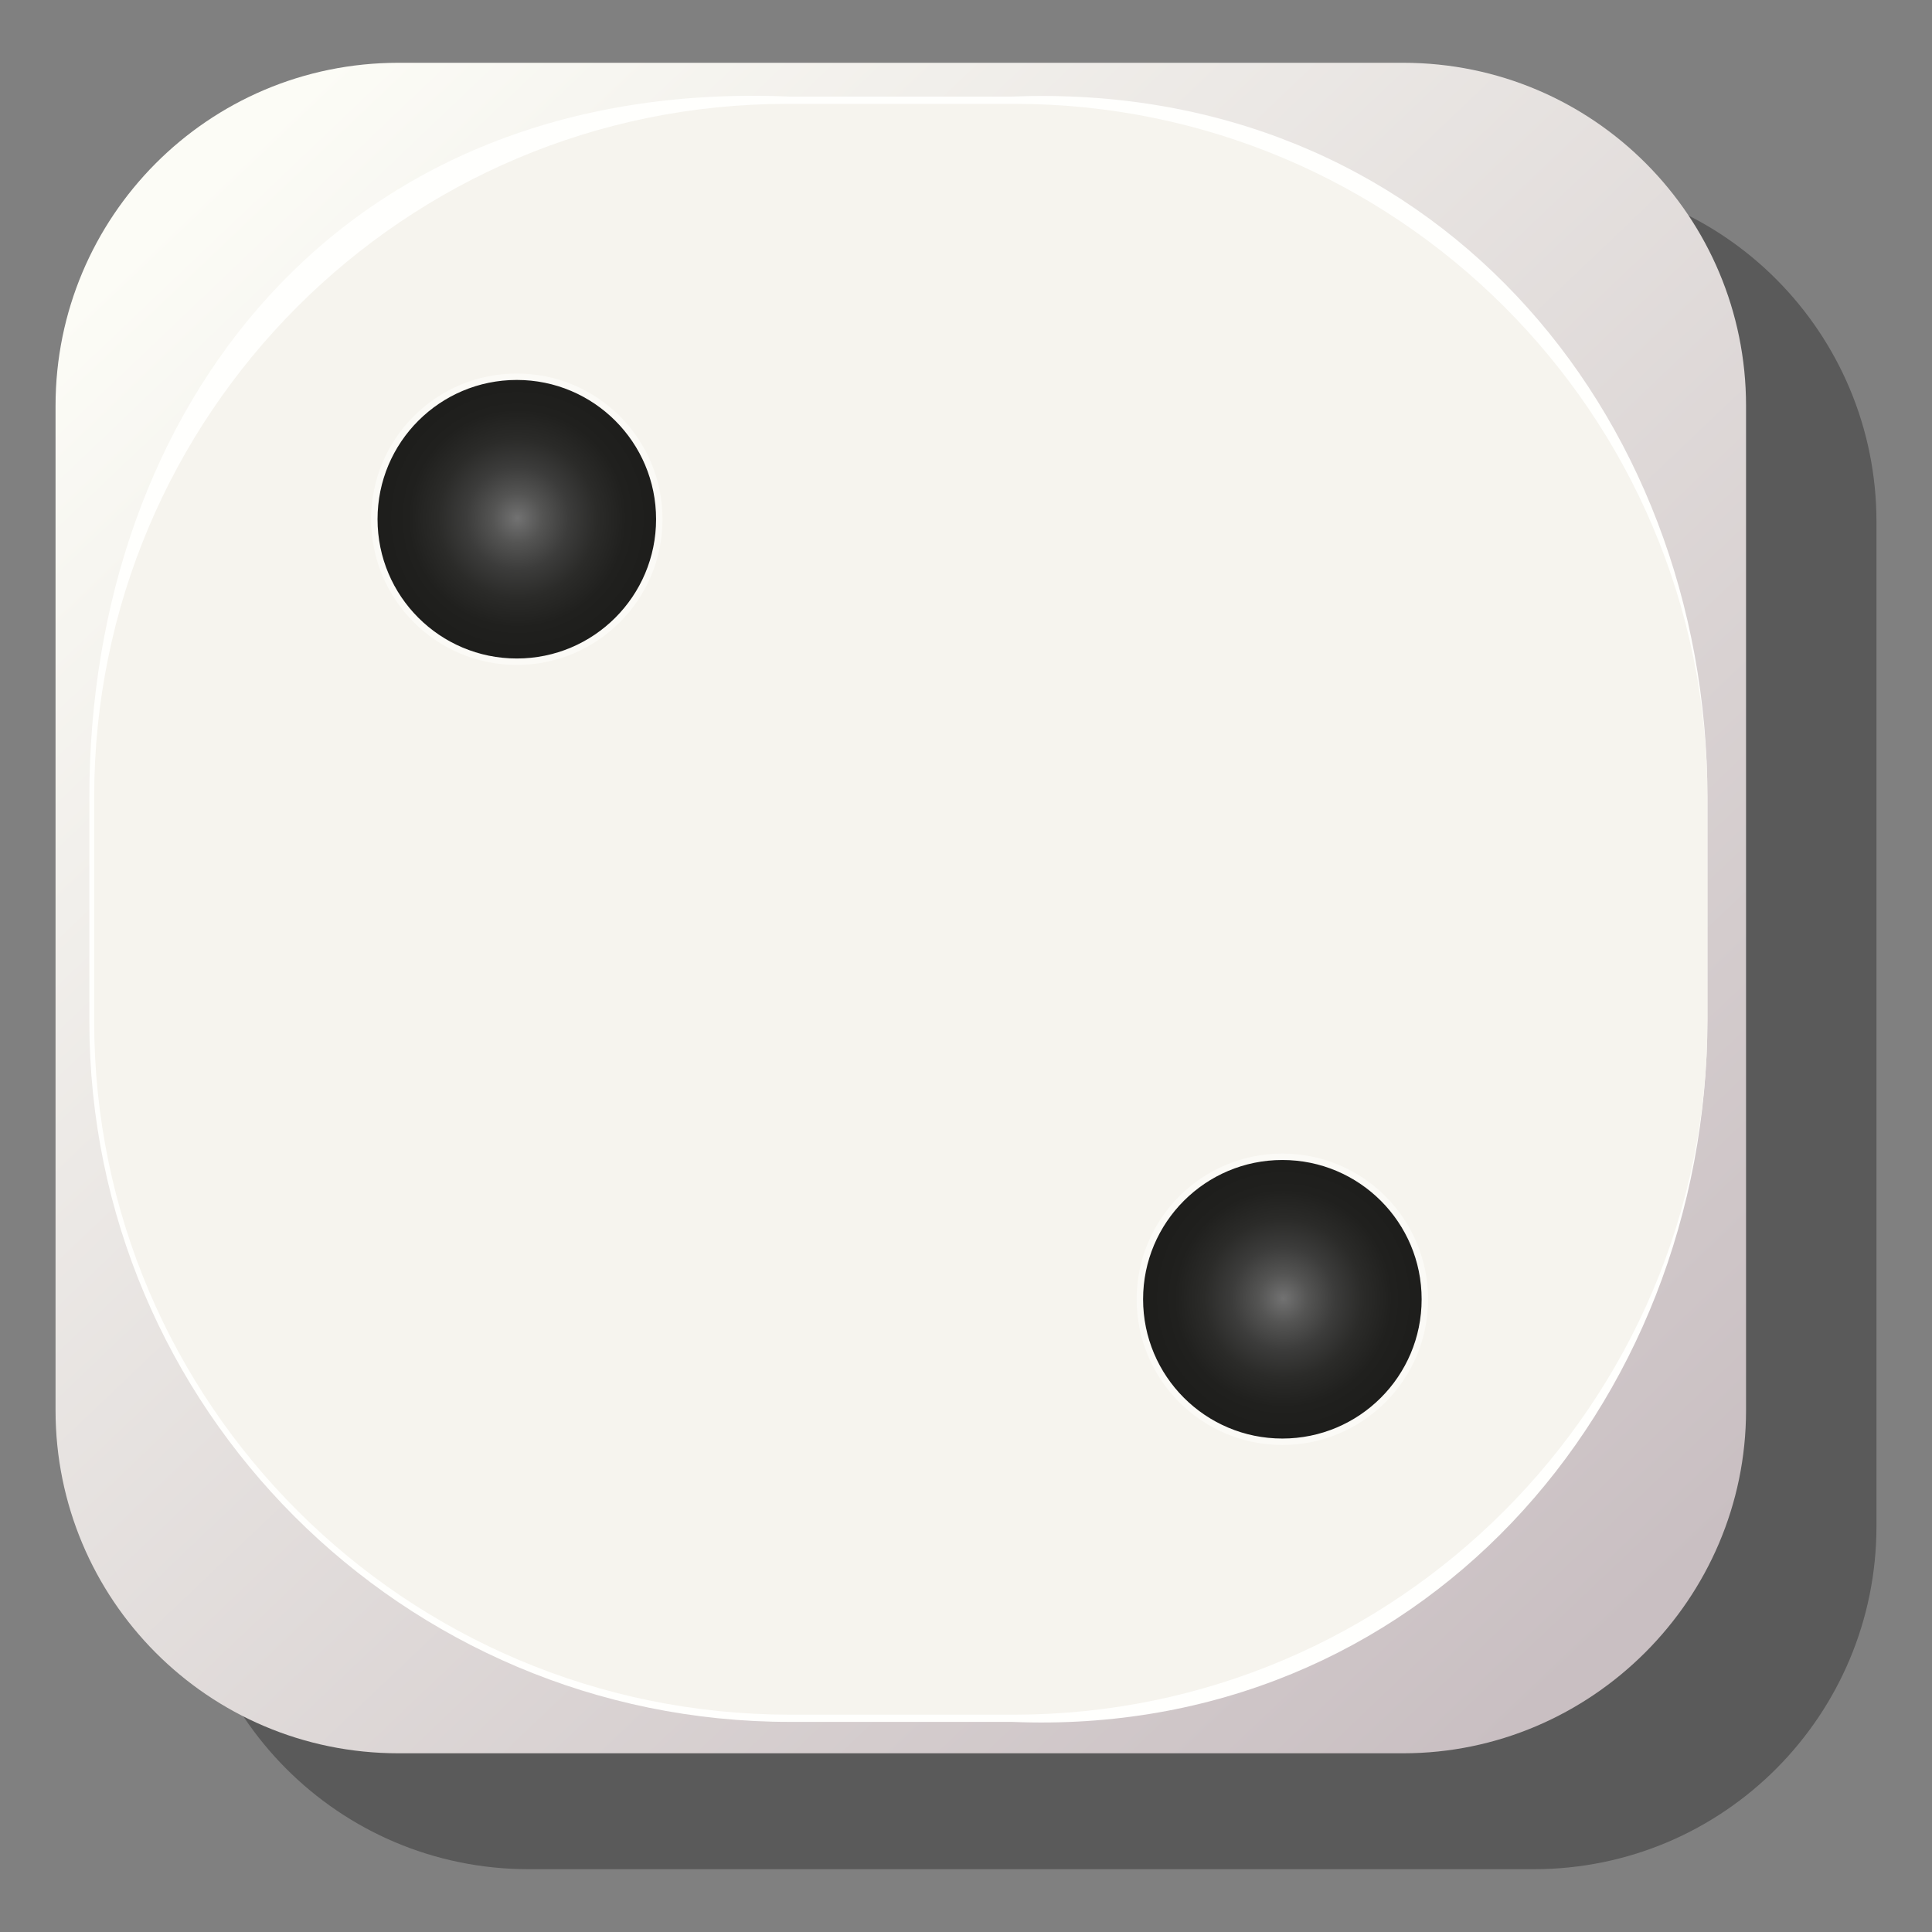 <?xml version="1.0" encoding="utf-8"?>
<!-- Generator: Adobe Illustrator 24.1.1, SVG Export Plug-In . SVG Version: 6.00 Build 0)  -->
<svg version="1.1" id="Layer_1" xmlns="http://www.w3.org/2000/svg" xmlns:xlink="http://www.w3.org/1999/xlink" x="0px" y="0px"
	 viewBox="0 0 80 80" style="enable-background:new 0 0 80 80;" xml:space="preserve">
<rect x="0" y="0" width="80" height="80" fill="#808080" stroke="none"/>
<style type="text/css">
	.st0{opacity:0.3;}
	.st1{fill:url(#SVGID_1_);}
	.st2{fill:#FFFFFD;}
	.st3{fill:#F6F4EE;}
	.st4{fill:url(#SVGID_2_);stroke:#FBFAF6;stroke-width:0.266;stroke-miterlimit:10;}
	.st5{fill:url(#SVGID_3_);stroke:#FBFAF6;stroke-width:0.266;stroke-miterlimit:10;}
</style>
<g>
	<g>
		<g>
			<g class="st0">
				<path d="M63.5,77.4H21.9c-7.9,0-14.2-6.4-14.2-14.2V21.6c0-7.9,6.4-14.2,14.2-14.2h41.6c7.9,0,14.2,6.4,14.2,14.2v41.6
					C77.7,71,71.4,77.4,63.5,77.4z"/>
			</g>
		</g>
	</g>
	<g>
		<linearGradient id="SVGID_1_" gradientUnits="userSpaceOnUse" x1="8.545" y1="7.427" x2="66.364" y2="68.159">
			<stop  offset="1.065558e-07" style="stop-color:#FCFCF6"/>
			<stop  offset="1" style="stop-color:#C9BFC2"/>
		</linearGradient>
		<path class="st1" d="M58.1,72.6H16.5c-7.9,0-14.2-6.4-14.2-14.2V16.8C2.3,9,8.6,2.6,16.5,2.6h41.6c7.9,0,14.2,6.4,14.2,14.2v41.6
			C72.3,66.2,65.9,72.6,58.1,72.6z"/>
		<path class="st2" d="M41.9,71.3h-9.2c-16,0-29-13-29-29V33c0-16,10.3-29.8,29-29h9.2c17.3-0.7,28.8,13,28.8,29v9.2
			C70.7,58.3,58.7,72,41.9,71.3z"/>
		<path class="st3" d="M42,71h-9.3C16.8,71,3.9,58.1,3.9,42.3v-9.3c0-15.8,12.8-28.7,28.7-28.7H42c15.8,0,28.7,12.8,28.7,28.7v9.3
			C70.7,58.1,57.8,71,42,71z"/>
		<g>
			<radialGradient id="SVGID_2_" cx="21.425" cy="21.461" r="5.946" gradientUnits="userSpaceOnUse">
				<stop  offset="5.327789e-08" style="stop-color:#727272"/>
				<stop  offset="0.174" style="stop-color:#545453"/>
				<stop  offset="0.359" style="stop-color:#3C3C3B"/>
				<stop  offset="0.552" style="stop-color:#2B2B29"/>
				<stop  offset="0.758" style="stop-color:#20201E"/>
				<stop  offset="1" style="stop-color:#1D1D1B"/>
			</radialGradient>
			<circle class="st4" cx="21.4" cy="21.5" r="5.9"/>
			<radialGradient id="SVGID_3_" cx="53.14" cy="53.764" r="5.946" gradientUnits="userSpaceOnUse">
				<stop  offset="5.327789e-08" style="stop-color:#727272"/>
				<stop  offset="0.174" style="stop-color:#545453"/>
				<stop  offset="0.359" style="stop-color:#3C3C3B"/>
				<stop  offset="0.552" style="stop-color:#2B2B29"/>
				<stop  offset="0.758" style="stop-color:#20201E"/>
				<stop  offset="1" style="stop-color:#1D1D1B"/>
			</radialGradient>
			<circle class="st5" cx="53.1" cy="53.8" r="5.9"/>
		</g>
	</g>
</g>
</svg>
